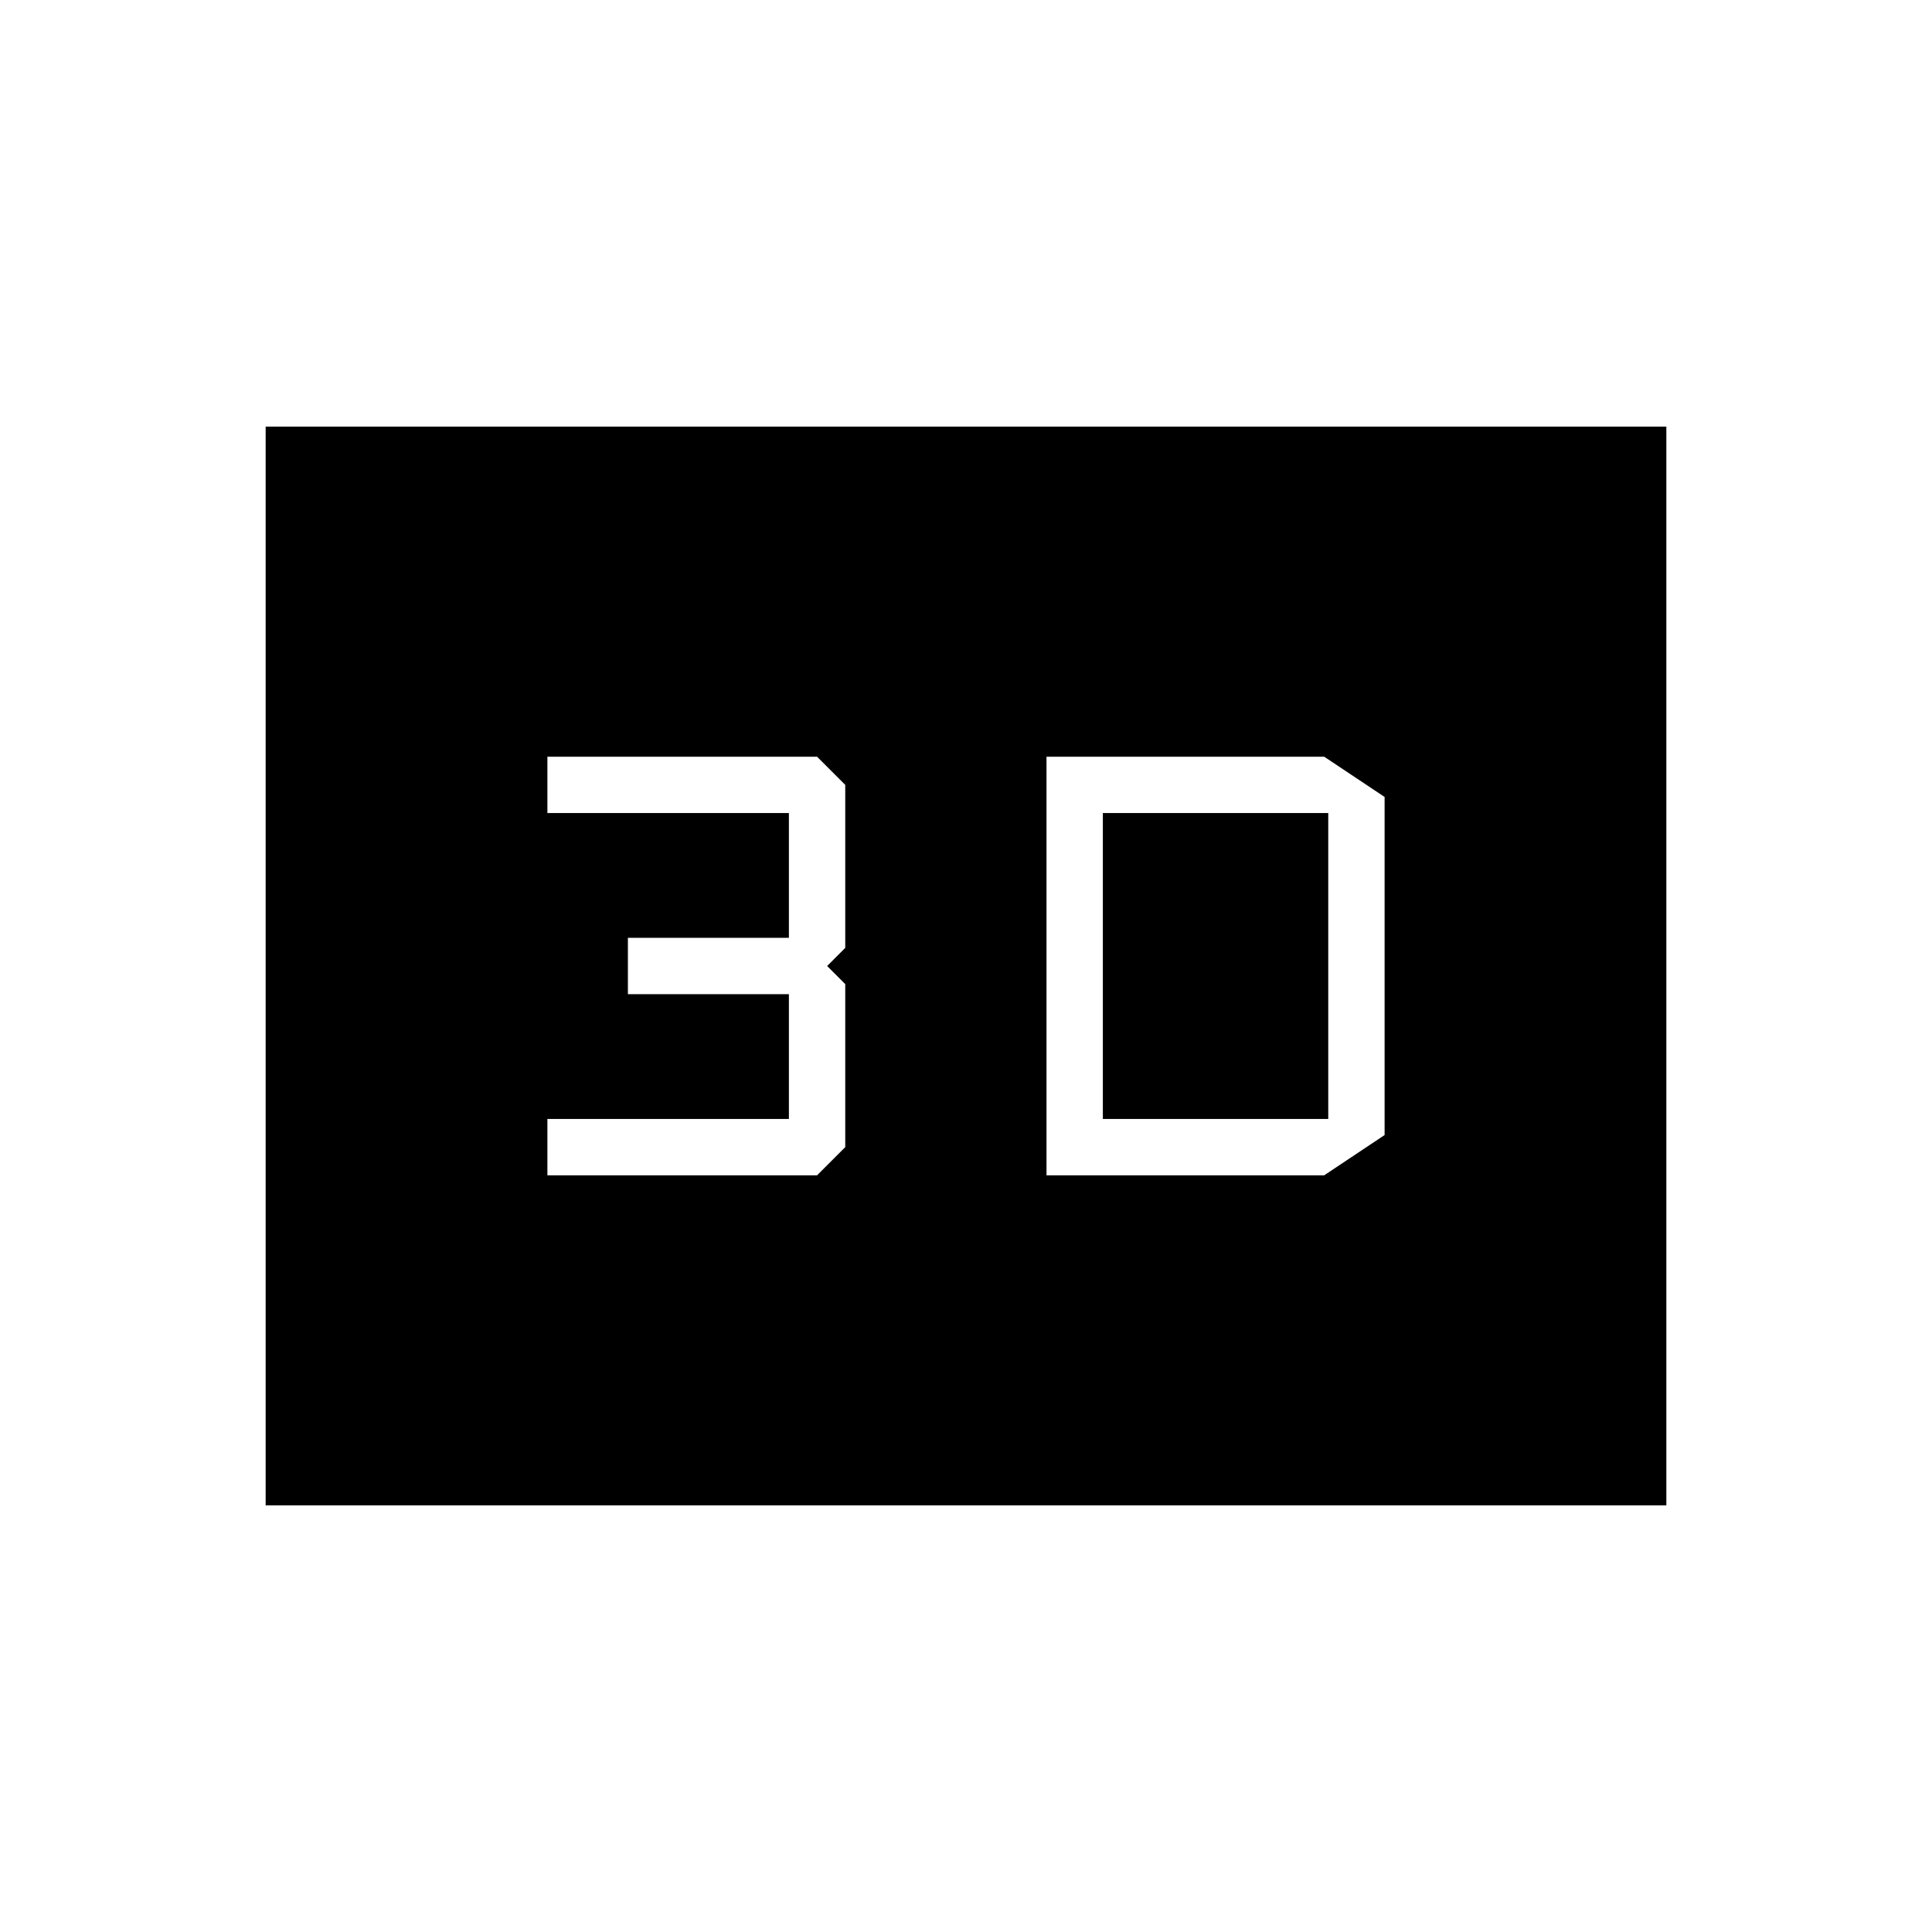 <svg xmlns="http://www.w3.org/2000/svg" height="24" viewBox="0 -960 960 960" width="24"><path d="M520-584v208h138l30-20v-168l-30-20H520Zm28 180v-152h112v152H548Zm-276 28h134l14-14v-81l-9-9 9-9v-81l-14-14H272v28h120v62h-80v28h80v62H272v28ZM132-212v-536h696v536H132Zm28-28h640v-480H160v480Zm0 0v-480h640v480H160Z"/></svg>